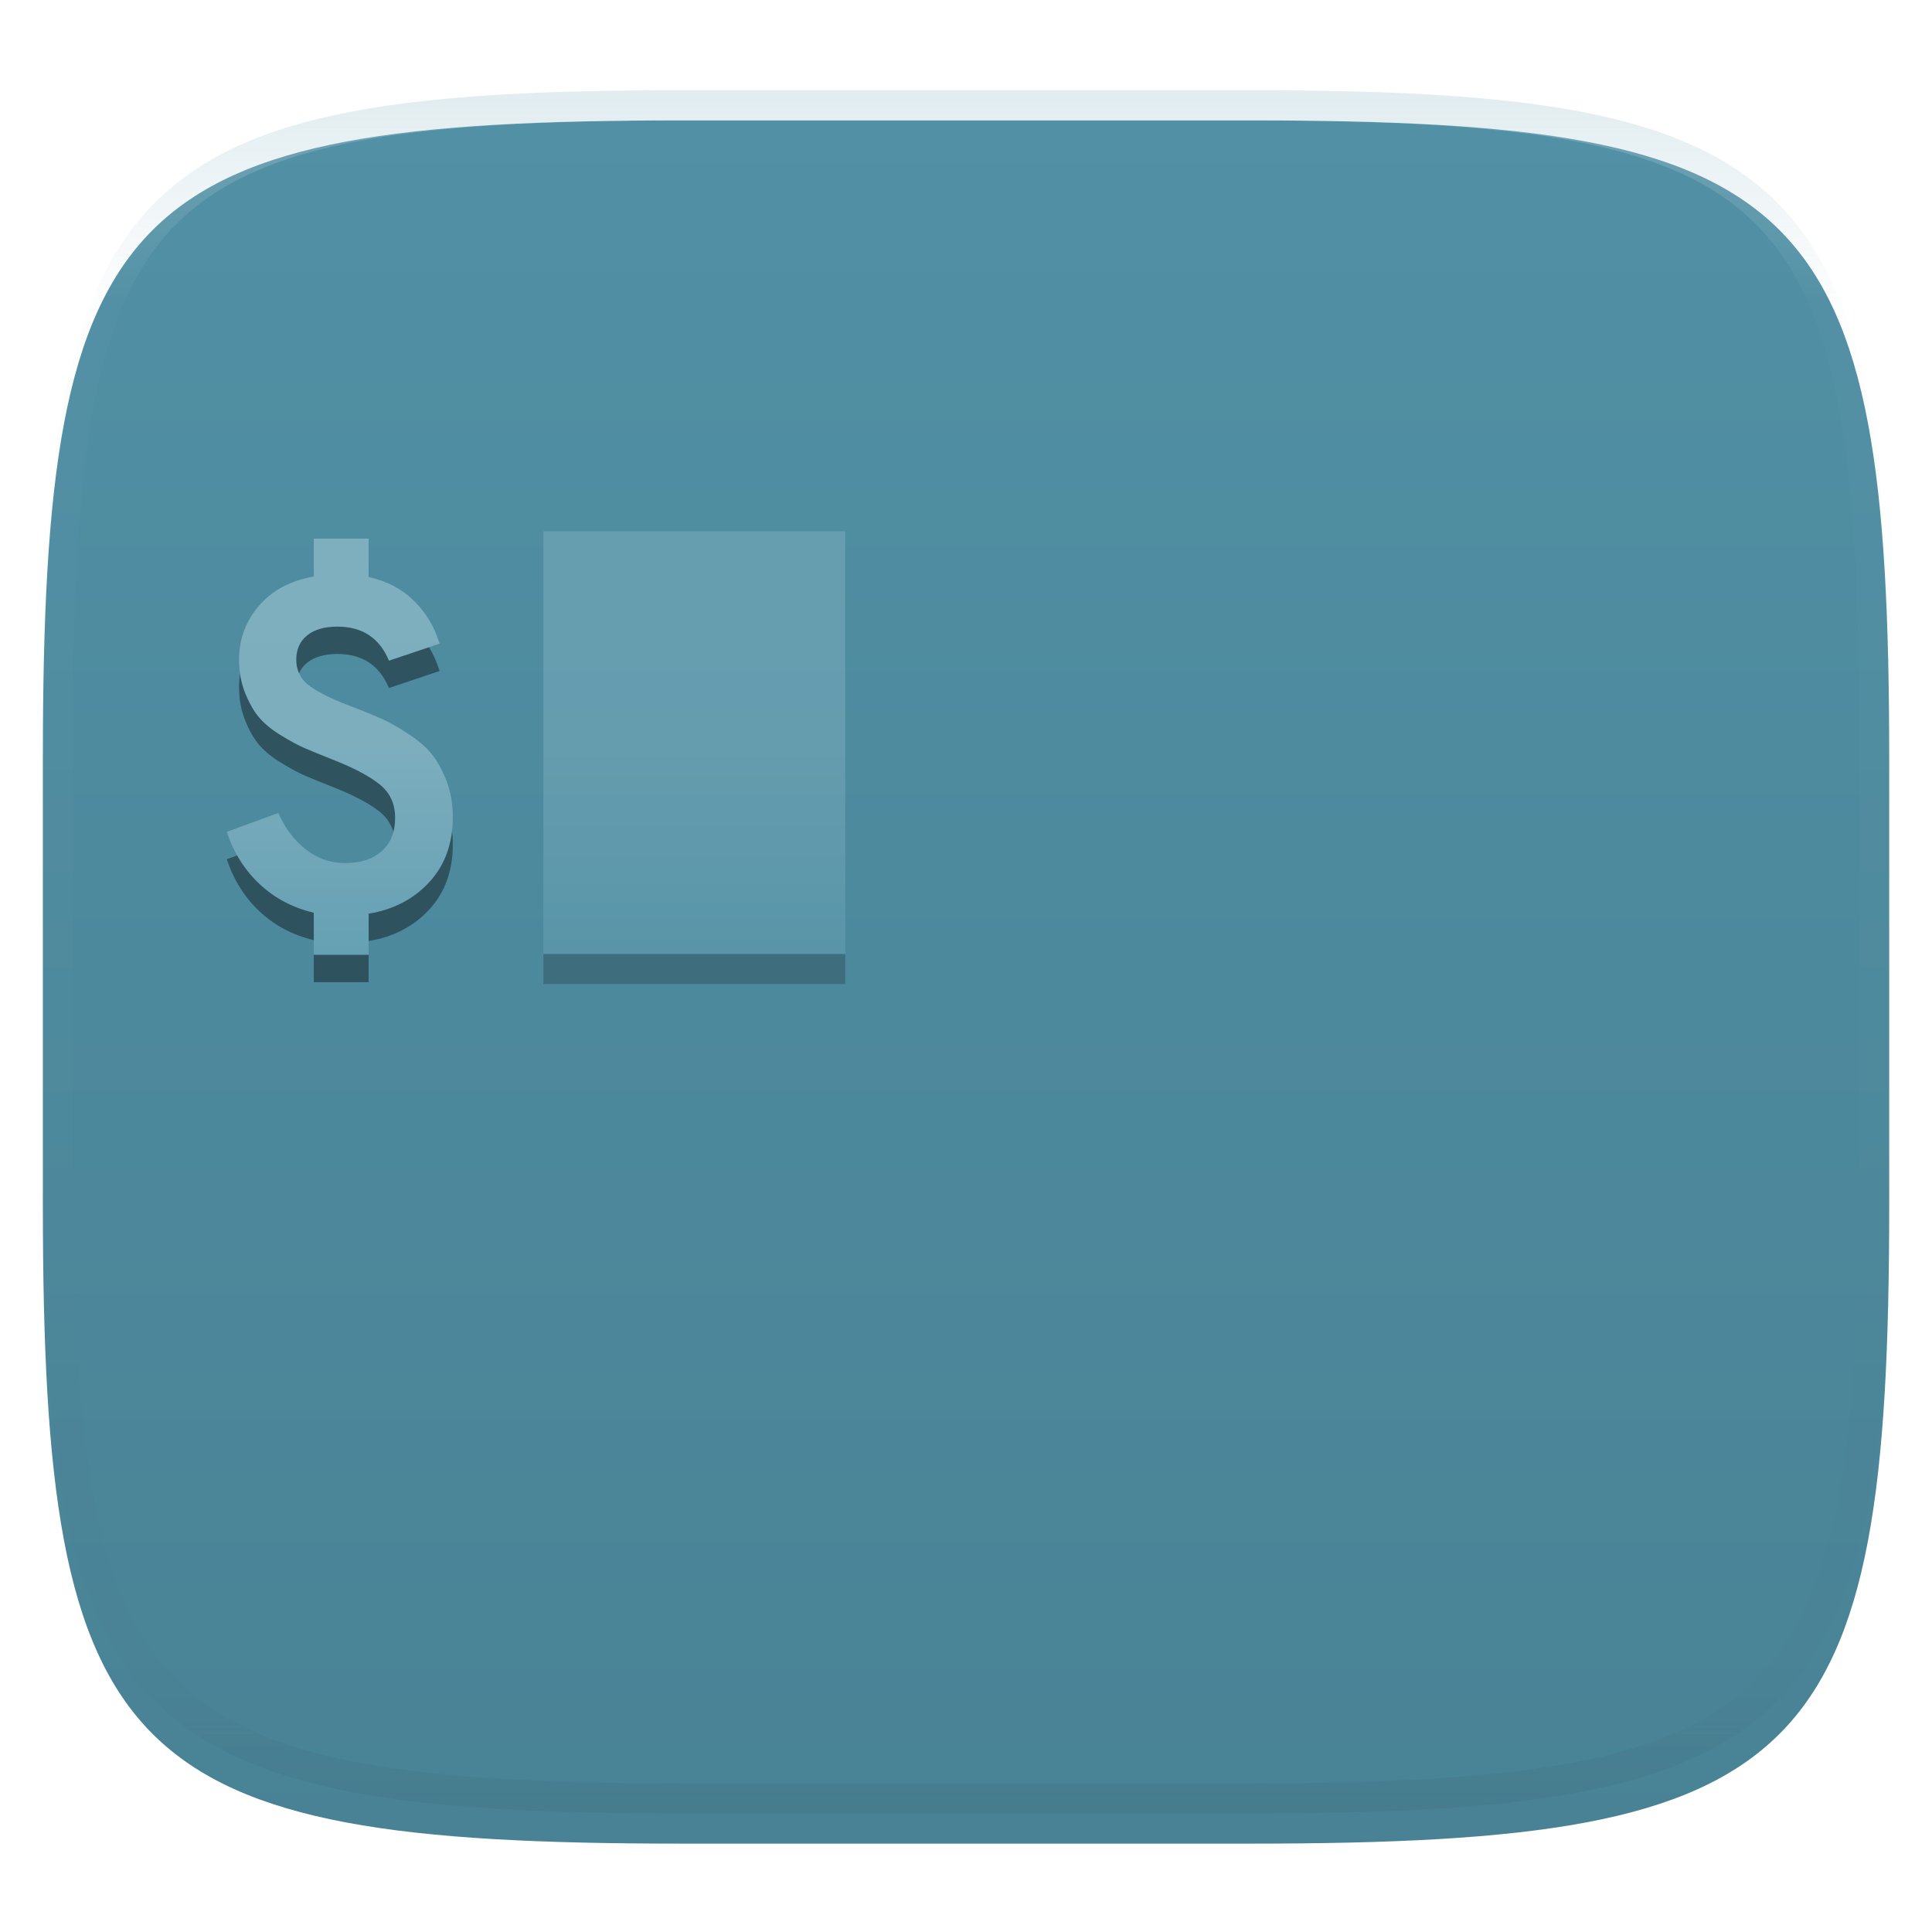 <svg xmlns="http://www.w3.org/2000/svg" style="isolation:isolate" width="256" height="256" viewBox="0 0 256 256">
 <defs>
  <filter id="mIQreTOOmxad9lg4rUDlBPBGWGF934yp" width="400%" height="400%" x="-200%" y="-200%" color-interpolation-filters="sRGB" filterUnits="objectBoundingBox">
   <feGaussianBlur xmlns="http://www.w3.org/2000/svg" in="SourceGraphic" stdDeviation="4.294"/>
   <feOffset xmlns="http://www.w3.org/2000/svg" dx="0" dy="4" result="pf_100_offsetBlur"/>
   <feFlood xmlns="http://www.w3.org/2000/svg" flood-opacity=".4"/>
   <feComposite xmlns="http://www.w3.org/2000/svg" in2="pf_100_offsetBlur" operator="in" result="pf_100_dropShadow"/>
   <feBlend xmlns="http://www.w3.org/2000/svg" in="SourceGraphic" in2="pf_100_dropShadow" mode="normal"/>
  </filter>
 </defs>
 <g filter="url(#mIQreTOOmxad9lg4rUDlBPBGWGF934yp)">
  <linearGradient id="_lgradient_418" x1="0" x2="0" y1="0" y2="1" gradientTransform="matrix(244.648,0,0,228.338,5.68,11.952)" gradientUnits="userSpaceOnUse">
   <stop offset="0%" style="stop-color:#5190a5"/>
   <stop offset="100%" style="stop-color:#498295"/>
  </linearGradient>
  <path fill="url(#_lgradient_418)" d="M 165.689 11.952 C 239.745 11.952 250.328 22.509 250.328 96.495 L 250.328 155.746 C 250.328 229.733 239.745 240.29 165.689 240.29 L 90.319 240.29 C 16.264 240.29 5.68 229.733 5.68 155.746 L 5.68 96.495 C 5.68 22.509 16.264 11.952 90.319 11.952 L 165.689 11.952 Z"/>
 </g>
 <g opacity=".4">
  <linearGradient id="_lgradient_419" x1=".517" x2=".517" y1="0" y2="1" gradientTransform="matrix(244.65,0,0,228.34,5.68,11.95)" gradientUnits="userSpaceOnUse">
   <stop offset="0%" style="stop-color:#b0ced8"/>
   <stop offset="12.5%" stop-opacity=".098" style="stop-color:#b0ced8"/>
   <stop offset="92.5%" stop-opacity=".098" style="stop-color:#365f6d"/>
   <stop offset="100%" stop-opacity=".498" style="stop-color:#365f6d"/>
  </linearGradient>
  <path fill="url(#_lgradient_419)" fill-rule="evenodd" d="M 165.068 11.951 C 169.396 11.941 173.724 11.991 178.052 12.089 C 181.927 12.167 185.803 12.315 189.678 12.541 C 193.131 12.737 196.583 13.022 200.026 13.395 C 203.085 13.73 206.144 14.181 209.174 14.741 C 211.889 15.243 214.574 15.881 217.22 16.657 C 219.62 17.355 221.971 18.219 224.243 19.241 C 226.358 20.184 228.384 21.304 230.302 22.591 C 232.142 23.829 233.863 25.244 235.437 26.806 C 237.001 28.378 238.417 30.088 239.656 31.925 C 240.945 33.841 242.066 35.865 243.02 37.967 C 244.043 40.247 244.909 42.585 245.617 44.972 C 246.394 47.615 247.034 50.297 247.535 53.009 C 248.096 56.035 248.548 59.081 248.883 62.136 C 249.257 65.575 249.542 69.014 249.739 72.462 C 249.965 76.323 250.112 80.194 250.201 84.055 C 250.289 88.378 250.339 92.701 250.329 97.014 L 250.329 155.226 C 250.339 159.549 250.289 163.862 250.201 168.185 C 250.112 172.056 249.965 175.917 249.739 179.778 C 249.542 183.226 249.257 186.675 248.883 190.104 C 248.548 193.159 248.096 196.215 247.535 199.241 C 247.034 201.943 246.394 204.625 245.617 207.268 C 244.909 209.655 244.043 212.003 243.02 214.273 C 242.066 216.385 240.945 218.399 239.656 220.315 C 238.417 222.152 237.001 223.872 235.437 225.434 C 233.863 226.996 232.142 228.411 230.302 229.649 C 228.384 230.936 226.358 232.056 224.243 232.999 C 221.971 234.021 219.62 234.885 217.22 235.593 C 214.574 236.369 211.889 237.007 209.174 237.499 C 206.144 238.068 203.085 238.51 200.026 238.845 C 196.583 239.218 193.131 239.503 189.678 239.699 C 185.803 239.925 181.927 240.073 178.052 240.161 C 173.724 240.249 169.396 240.299 165.068 240.289 L 90.942 240.289 C 86.614 240.299 82.286 240.249 77.958 240.161 C 74.083 240.073 70.207 239.925 66.332 239.699 C 62.879 239.503 59.427 239.218 55.984 238.845 C 52.925 238.51 49.866 238.068 46.836 237.499 C 44.121 237.007 41.436 236.369 38.79 235.593 C 36.39 234.885 34.039 234.021 31.767 232.999 C 29.652 232.056 27.626 230.936 25.708 229.649 C 23.868 228.411 22.147 226.996 20.573 225.434 C 19.009 223.872 17.593 222.152 16.354 220.315 C 15.065 218.399 13.944 216.385 12.99 214.273 C 11.967 212.003 11.101 209.655 10.393 207.268 C 9.616 204.625 8.976 201.943 8.475 199.241 C 7.914 196.215 7.462 193.159 7.127 190.104 C 6.753 186.675 6.468 183.226 6.271 179.778 C 6.045 175.917 5.898 172.056 5.809 168.185 C 5.721 163.862 5.671 159.549 5.681 155.226 L 5.681 97.014 C 5.671 92.701 5.721 88.378 5.809 84.055 C 5.898 80.194 6.045 76.323 6.271 72.462 C 6.468 69.014 6.753 65.575 7.127 62.136 C 7.462 59.081 7.914 56.035 8.475 53.009 C 8.976 50.297 9.616 47.615 10.393 44.972 C 11.101 42.585 11.967 40.247 12.99 37.967 C 13.944 35.865 15.065 33.841 16.354 31.925 C 17.593 30.088 19.009 28.378 20.573 26.806 C 22.147 25.244 23.868 23.829 25.708 22.591 C 27.626 21.304 29.652 20.184 31.767 19.241 C 34.039 18.219 36.39 17.355 38.79 16.657 C 41.436 15.881 44.121 15.243 46.836 14.741 C 49.866 14.181 52.925 13.73 55.984 13.395 C 59.427 13.022 62.879 12.737 66.332 12.541 C 70.207 12.315 74.083 12.167 77.958 12.089 C 82.286 11.991 86.614 11.941 90.942 11.951 L 165.068 11.951 Z M 165.078 15.96 C 169.376 15.95 173.675 15.999 177.973 16.087 C 181.8 16.176 185.626 16.323 189.452 16.539 C 192.836 16.736 196.219 17.011 199.583 17.384 C 202.554 17.699 205.515 18.131 208.446 18.681 C 211.023 19.153 213.58 19.762 216.099 20.499 C 218.322 21.147 220.495 21.953 222.6 22.896 C 224.509 23.751 226.338 24.763 228.069 25.922 C 229.692 27.013 231.207 28.26 232.594 29.646 C 233.981 31.031 235.23 32.544 236.332 34.165 C 237.492 35.894 238.506 37.712 239.361 39.608 C 240.306 41.72 241.112 43.892 241.761 46.102 C 242.509 48.617 243.109 51.162 243.591 53.736 C 244.132 56.664 244.565 59.611 244.889 62.578 C 245.263 65.938 245.539 69.308 245.735 72.688 C 245.952 76.51 246.109 80.322 246.188 84.144 C 246.276 88.437 246.325 92.721 246.325 97.014 C 246.325 97.014 246.325 97.014 246.325 97.014 L 246.325 155.226 C 246.325 155.226 246.325 155.226 246.325 155.226 C 246.325 159.519 246.276 163.803 246.188 168.096 C 246.109 171.918 245.952 175.74 245.735 179.552 C 245.539 182.932 245.263 186.302 244.889 189.672 C 244.565 192.629 244.132 195.576 243.591 198.504 C 243.109 201.078 242.509 203.623 241.761 206.138 C 241.112 208.358 240.306 210.52 239.361 212.632 C 238.506 214.528 237.492 216.356 236.332 218.075 C 235.23 219.706 233.981 221.219 232.594 222.604 C 231.207 223.98 229.692 225.227 228.069 226.318 C 226.338 227.477 224.509 228.489 222.6 229.344 C 220.495 230.297 218.322 231.093 216.099 231.741 C 213.58 232.478 211.023 233.087 208.446 233.559 C 205.515 234.109 202.554 234.541 199.583 234.865 C 196.219 235.229 192.836 235.514 189.452 235.701 C 185.626 235.917 181.8 236.074 177.973 236.153 C 173.675 236.251 169.376 236.29 165.078 236.29 C 165.078 236.29 165.078 236.29 165.068 236.29 L 90.942 236.29 C 90.932 236.29 90.932 236.29 90.932 236.29 C 86.634 236.29 82.335 236.251 78.037 236.153 C 74.21 236.074 70.384 235.917 66.558 235.701 C 63.174 235.514 59.791 235.229 56.427 234.865 C 53.456 234.541 50.495 234.109 47.564 233.559 C 44.987 233.087 42.43 232.478 39.911 231.741 C 37.688 231.093 35.515 230.297 33.41 229.344 C 31.501 228.489 29.672 227.477 27.941 226.318 C 26.318 225.227 24.803 223.98 23.416 222.604 C 22.029 221.219 20.78 219.706 19.678 218.075 C 18.518 216.356 17.504 214.528 16.649 212.632 C 15.704 210.52 14.898 208.358 14.249 206.138 C 13.501 203.623 12.901 201.078 12.419 198.504 C 11.878 195.576 11.445 192.629 11.121 189.672 C 10.747 186.302 10.472 182.932 10.275 179.552 C 10.058 175.74 9.901 171.918 9.822 168.096 C 9.734 163.803 9.685 159.519 9.685 155.226 C 9.685 155.226 9.685 155.226 9.685 155.226 L 9.685 97.014 C 9.685 97.014 9.685 97.014 9.685 97.014 C 9.685 92.721 9.734 88.437 9.822 84.144 C 9.901 80.322 10.058 76.51 10.275 72.688 C 10.472 69.308 10.747 65.938 11.121 62.578 C 11.445 59.611 11.878 56.664 12.419 53.736 C 12.901 51.162 13.501 48.617 14.249 46.102 C 14.898 43.892 15.704 41.72 16.649 39.608 C 17.504 37.712 18.518 35.894 19.678 34.165 C 20.78 32.544 22.029 31.031 23.416 29.646 C 24.803 28.26 26.318 27.013 27.941 25.922 C 29.672 24.763 31.501 23.751 33.41 22.896 C 35.515 21.953 37.688 21.147 39.911 20.499 C 42.43 19.762 44.987 19.153 47.564 18.681 C 50.495 18.131 53.456 17.699 56.427 17.384 C 59.791 17.011 63.174 16.736 66.558 16.539 C 70.384 16.323 74.21 16.176 78.037 16.087 C 82.335 15.999 86.634 15.95 90.932 15.96 C 90.932 15.96 90.932 15.96 90.942 15.96 L 165.068 15.96 C 165.078 15.96 165.078 15.96 165.078 15.96 Z"/>
 </g>
 <defs>
  <filter id="UKL71iuqarmZkcI7pWHrjmnUNDHLVpOa" width="400%" height="400%" x="-200%" y="-200%" color-interpolation-filters="sRGB" filterUnits="objectBoundingBox">
   <feGaussianBlur xmlns="http://www.w3.org/2000/svg" stdDeviation="4.294"/>
  </filter>
 </defs>
 <g opacity=".4" filter="url(#UKL71iuqarmZkcI7pWHrjmnUNDHLVpOa)">
  <path d="M 48.846 130.144 L 41.577 130.144 L 41.577 124.567 L 41.577 124.567 Q 37.378 123.564 34.402 120.776 L 34.402 120.776 L 34.402 120.776 Q 31.425 117.987 30.047 113.852 L 30.047 113.852 L 36.877 111.345 L 36.877 111.345 Q 38.193 114.353 40.512 116.17 L 40.512 116.17 L 40.512 116.17 Q 42.83 117.987 45.713 117.987 L 45.713 117.987 L 45.713 117.987 Q 48.783 117.987 50.569 116.421 L 50.569 116.421 L 50.569 116.421 Q 52.355 114.854 52.355 111.972 L 52.355 111.972 L 52.355 111.972 Q 52.355 109.152 50.224 107.491 L 50.224 107.491 L 50.224 107.491 Q 48.094 105.831 43.895 104.201 L 43.895 104.201 L 43.895 104.201 Q 41.702 103.324 40.386 102.76 L 40.386 102.76 L 40.386 102.76 Q 39.07 102.196 37.19 101.037 L 37.19 101.037 L 37.19 101.037 Q 35.31 99.878 34.276 98.624 L 34.276 98.624 L 34.276 98.624 Q 33.243 97.371 32.459 95.397 L 32.459 95.397 L 32.459 95.397 Q 31.676 93.423 31.676 91.042 L 31.676 91.042 L 31.676 91.042 Q 31.676 86.969 34.308 83.898 L 34.308 83.898 L 34.308 83.898 Q 36.94 80.828 41.577 80.013 L 41.577 80.013 L 41.577 75 L 48.846 75 L 48.846 80.076 L 48.846 80.076 Q 52.48 80.89 54.862 83.24 L 54.862 83.24 L 54.862 83.24 Q 57.243 85.59 58.245 88.911 L 58.245 88.911 L 51.54 91.167 L 51.54 91.167 Q 49.66 86.655 44.71 86.655 L 44.71 86.655 L 44.71 86.655 Q 42.141 86.655 40.7 87.815 L 40.7 87.815 L 40.7 87.815 Q 39.258 88.974 39.258 91.042 L 39.258 91.042 L 39.258 91.042 Q 39.258 93.298 41.201 94.645 L 41.201 94.645 L 41.201 94.645 Q 43.143 95.992 47.091 97.434 L 47.091 97.434 L 47.091 97.434 Q 49.347 98.311 50.726 98.938 L 50.726 98.938 L 50.726 98.938 Q 52.104 99.564 54.078 100.849 L 54.078 100.849 L 54.078 100.849 Q 56.052 102.133 57.18 103.512 L 57.18 103.512 L 57.18 103.512 Q 58.308 104.891 59.154 107.084 L 59.154 107.084 L 59.154 107.084 Q 60 109.277 60 111.909 L 60 111.909 L 60 111.909 Q 60 117.11 56.898 120.494 L 56.898 120.494 L 56.898 120.494 Q 53.796 123.878 48.846 124.692 L 48.846 124.692 L 48.846 130.144 Z"/>
 </g>
 <linearGradient id="_lgradient_420" x1="0" x2="0" y1="0" y2="1" gradientTransform="matrix(29.953,0,0,55.144,30.047,71.376)" gradientUnits="userSpaceOnUse">
  <stop offset="0%" style="stop-color:#7eafbf"/>
  <stop offset="50%" style="stop-color:#7caebe"/>
  <stop offset="100%" style="stop-color:#65a0b3"/>
 </linearGradient>
 <path fill="url(#_lgradient_420)" d="M 48.846 126.52 L 41.577 126.52 L 41.577 120.943 L 41.577 120.943 Q 37.378 119.94 34.402 117.152 L 34.402 117.152 L 34.402 117.152 Q 31.425 114.363 30.047 110.227 L 30.047 110.227 L 36.877 107.721 L 36.877 107.721 Q 38.193 110.729 40.512 112.546 L 40.512 112.546 L 40.512 112.546 Q 42.83 114.363 45.713 114.363 L 45.713 114.363 L 45.713 114.363 Q 48.783 114.363 50.569 112.797 L 50.569 112.797 L 50.569 112.797 Q 52.355 111.23 52.355 108.347 L 52.355 108.347 L 52.355 108.347 Q 52.355 105.528 50.224 103.867 L 50.224 103.867 L 50.224 103.867 Q 48.094 102.206 43.895 100.577 L 43.895 100.577 L 43.895 100.577 Q 41.702 99.7 40.386 99.136 L 40.386 99.136 L 40.386 99.136 Q 39.07 98.572 37.19 97.413 L 37.19 97.413 L 37.19 97.413 Q 35.31 96.253 34.276 95 L 34.276 95 L 34.276 95 Q 33.243 93.747 32.459 91.773 L 32.459 91.773 L 32.459 91.773 Q 31.676 89.799 31.676 87.418 L 31.676 87.418 L 31.676 87.418 Q 31.676 83.345 34.308 80.274 L 34.308 80.274 L 34.308 80.274 Q 36.94 77.204 41.577 76.389 L 41.577 76.389 L 41.577 71.376 L 48.846 71.376 L 48.846 76.452 L 48.846 76.452 Q 52.48 77.266 54.862 79.616 L 54.862 79.616 L 54.862 79.616 Q 57.243 81.966 58.245 85.287 L 58.245 85.287 L 51.54 87.543 L 51.54 87.543 Q 49.66 83.031 44.71 83.031 L 44.71 83.031 L 44.71 83.031 Q 42.141 83.031 40.7 84.191 L 40.7 84.191 L 40.7 84.191 Q 39.258 85.35 39.258 87.418 L 39.258 87.418 L 39.258 87.418 Q 39.258 89.674 41.201 91.021 L 41.201 91.021 L 41.201 91.021 Q 43.143 92.368 47.091 93.809 L 47.091 93.809 L 47.091 93.809 Q 49.347 94.687 50.726 95.313 L 50.726 95.313 L 50.726 95.313 Q 52.104 95.94 54.078 97.225 L 54.078 97.225 L 54.078 97.225 Q 56.052 98.509 57.18 99.888 L 57.18 99.888 L 57.18 99.888 Q 58.308 101.266 59.154 103.46 L 59.154 103.46 L 59.154 103.46 Q 60 105.653 60 108.285 L 60 108.285 L 60 108.285 Q 60 113.486 56.898 116.87 L 56.898 116.87 L 56.898 116.87 Q 53.796 120.254 48.846 121.068 L 48.846 121.068 L 48.846 126.52 Z"/>
 <g>
  <g opacity=".2">
   <path d="M 72 126.4 L 72 130.4 L 112 130.4 L 112 126.4 L 72 126.4 Z"/>
  </g>
  <g opacity=".5">
   <linearGradient id="_lgradient_421" x1="0" x2="0" y1="0" y2="1" gradientTransform="matrix(40,0,0,56,72,70.4)" gradientUnits="userSpaceOnUse">
    <stop offset="0%" style="stop-color:#7eafbf"/>
    <stop offset="50%" style="stop-color:#7caebe"/>
    <stop offset="100%" style="stop-color:#65a0b3"/>
   </linearGradient>
   <rect fill="url(#_lgradient_421)" width="40" height="56" x="72" y="70.4" transform="matrix(1,0,0,1,0,0)"/>
  </g>
 </g>
</svg>
